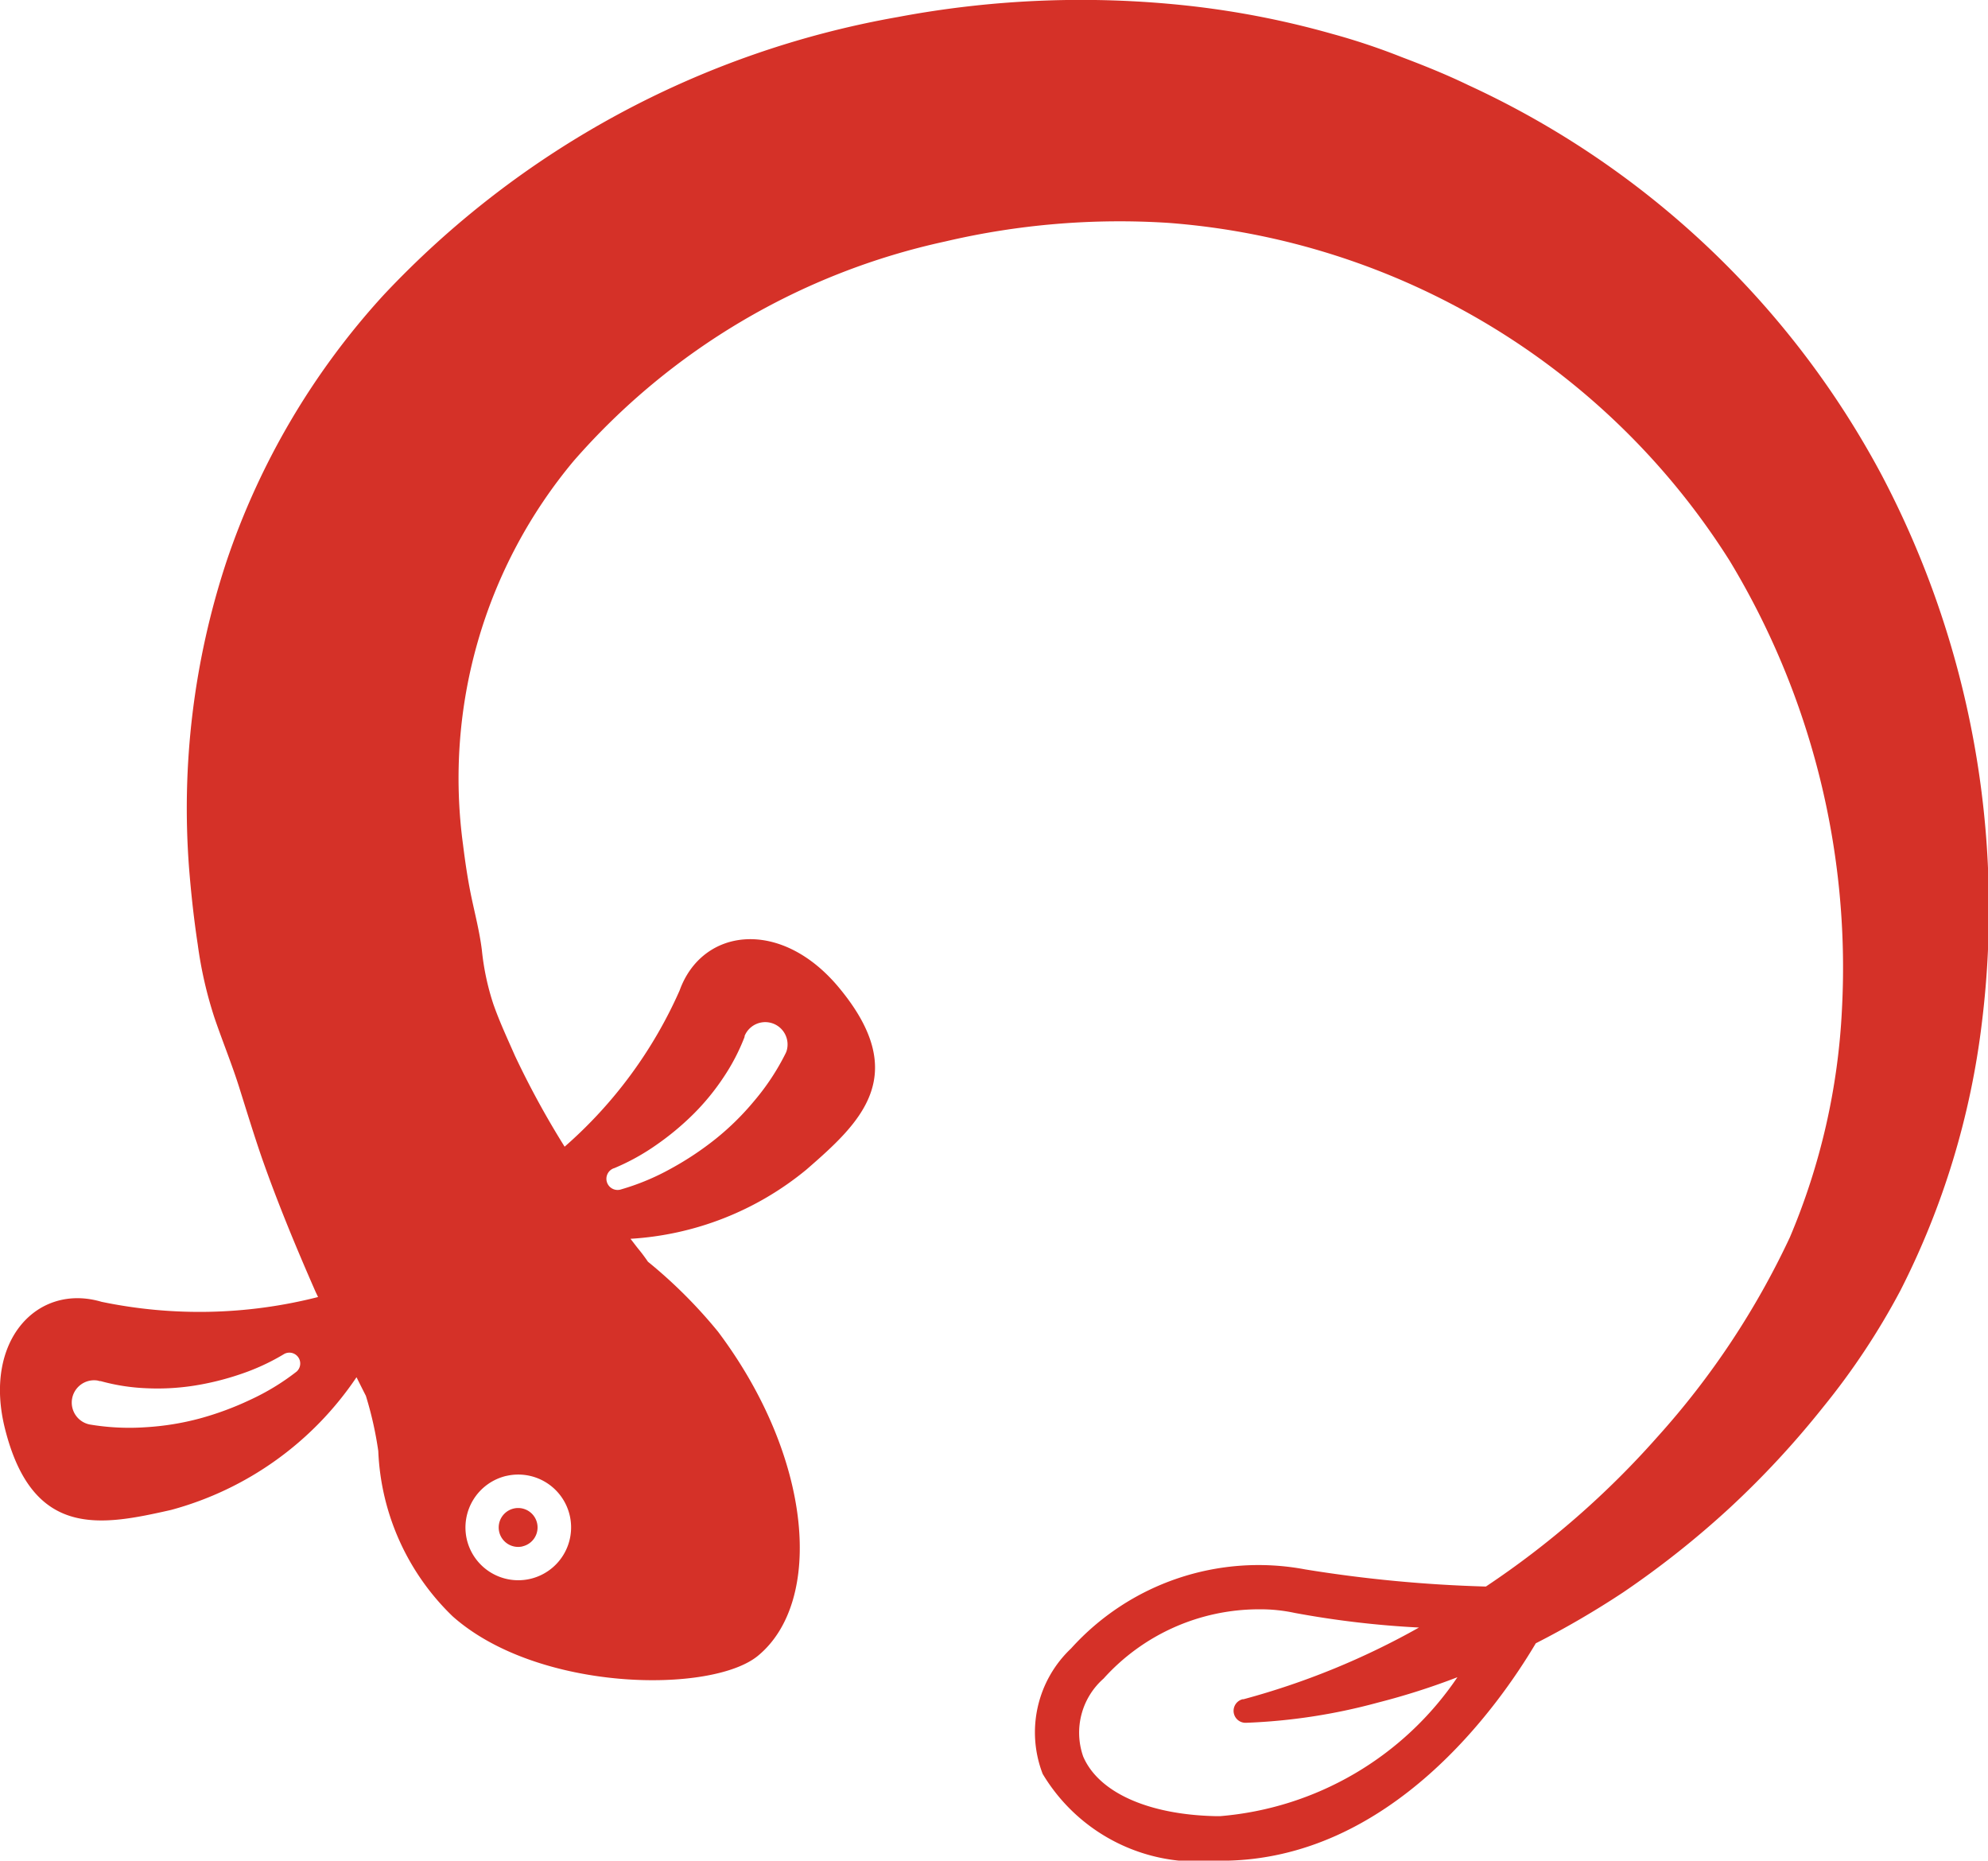 <svg xmlns="http://www.w3.org/2000/svg" width="32.058" height="30" viewBox="0 0 32.058 30">
  <g id="icon_recruit" transform="translate(-992.522 -96.455)">
    <path id="パス_9" data-name="パス 9" d="M1001.162,122.036a.313.313,0,0,0-.071-.618.3.3,0,0,0-.07.008.313.313,0,0,0,.141.611Z" transform="translate(-0.214 -0.648)" fill="#d53128"/>
    <path id="パス_10" data-name="パス 10" d="M1022.863,104.11a14.355,14.355,0,0,0-6.665-6.283c-.351-.17-.71-.314-1.072-.451A10.659,10.659,0,0,0,1014,97a14.25,14.25,0,0,0-2.321-.453,15.945,15.945,0,0,0-4.681.183,14.909,14.909,0,0,0-8.293,4.485,12.055,12.055,0,0,0-2.533,4.3,12.691,12.691,0,0,0-.6,4.952c.033.41.078.816.139,1.219a6.616,6.616,0,0,0,.27,1.181c.13.381.282.75.4,1.126s.233.751.36,1.121c.259.739.556,1.454.866,2.161.014.031.029.061.044.093a7.748,7.748,0,0,1-3.492.077c-1.034-.306-1.915.626-1.556,2.049.447,1.777,1.549,1.562,2.677,1.307a5.254,5.254,0,0,0,2.991-2.14c.05.1.1.2.151.3a5.771,5.771,0,0,1,.2.89,3.925,3.925,0,0,0,1.2,2.666c1.377,1.222,4.177,1.25,4.923.635,1.062-.875.885-3.19-.644-5.225a7.858,7.858,0,0,0-1.13-1.128c-.045-.065-.092-.13-.143-.192s-.092-.119-.139-.178a4.919,4.919,0,0,0,2.835-1.114c.874-.759,1.7-1.52.53-2.932-.936-1.131-2.208-.972-2.573.043a7.223,7.223,0,0,1-1.854,2.518,14.153,14.153,0,0,1-.8-1.464c-.122-.278-.251-.553-.35-.837a4.1,4.1,0,0,1-.185-.873c-.037-.294-.11-.573-.169-.855s-.1-.565-.135-.846a7.977,7.977,0,0,1,1.786-6.183,11.059,11.059,0,0,1,5.988-3.537,12.316,12.316,0,0,1,3.606-.3,11.749,11.749,0,0,1,9.048,5.451,12.684,12.684,0,0,1,1.809,7.225,10.75,10.75,0,0,1-.84,3.68,13.079,13.079,0,0,1-2.132,3.214,14.18,14.18,0,0,1-2.77,2.417,21.939,21.939,0,0,1-2.912-.276,4.071,4.071,0,0,0-3.777,1.274,1.861,1.861,0,0,0-.458,2.023,2.905,2.905,0,0,0,2.777,1.4h.1c2.746,0,4.5-2.536,5.075-3.506a14.481,14.481,0,0,0,1.41-.822,14.81,14.81,0,0,0,1.721-1.365,14.615,14.615,0,0,0,1.5-1.618,11.552,11.552,0,0,0,1.248-1.882,12.892,12.892,0,0,0,1.315-4.324A15,15,0,0,0,1022.863,104.11ZM997.3,118.574a3.8,3.8,0,0,1-.745.452,4.933,4.933,0,0,1-.811.3,4.338,4.338,0,0,1-.868.141,3.86,3.86,0,0,1-.908-.044.36.36,0,0,1,.124-.709l.04.01.015,0a3.225,3.225,0,0,0,.724.114,3.84,3.84,0,0,0,.762-.038,4.47,4.47,0,0,0,.757-.185,3.544,3.544,0,0,0,.7-.32l.013-.008a.175.175,0,0,1,.2.285Zm5.122-3.282.015-.006a3.587,3.587,0,0,0,.672-.373,4.431,4.431,0,0,0,.6-.5,3.778,3.778,0,0,0,.482-.59,3.267,3.267,0,0,0,.338-.65l0-.014a.36.36,0,0,1,.677.243.265.265,0,0,1-.016.038,3.8,3.8,0,0,1-.5.759,4.315,4.315,0,0,1-.626.618,4.969,4.969,0,0,1-.72.479,3.852,3.852,0,0,1-.805.336.18.18,0,0,1-.116-.341Zm-1.733,4.96a.852.852,0,1,1-.64,1.021A.855.855,0,0,1,1000.686,120.252Zm11.513,5.486h-.08c-1.088-.024-1.886-.384-2.133-.962a1.162,1.162,0,0,1,.329-1.256,3.372,3.372,0,0,1,2.505-1.117,2.645,2.645,0,0,1,.581.059,15.249,15.249,0,0,0,2,.235,12.268,12.268,0,0,1-2.829,1.156l-.015,0a.193.193,0,0,0,.053.38,9.406,9.406,0,0,0,2.129-.326,11.33,11.33,0,0,0,1.282-.409A5.129,5.129,0,0,1,1012.2,125.738Z" transform="translate(0 0)" fill="#d53128"/>
  </g>
</svg>
